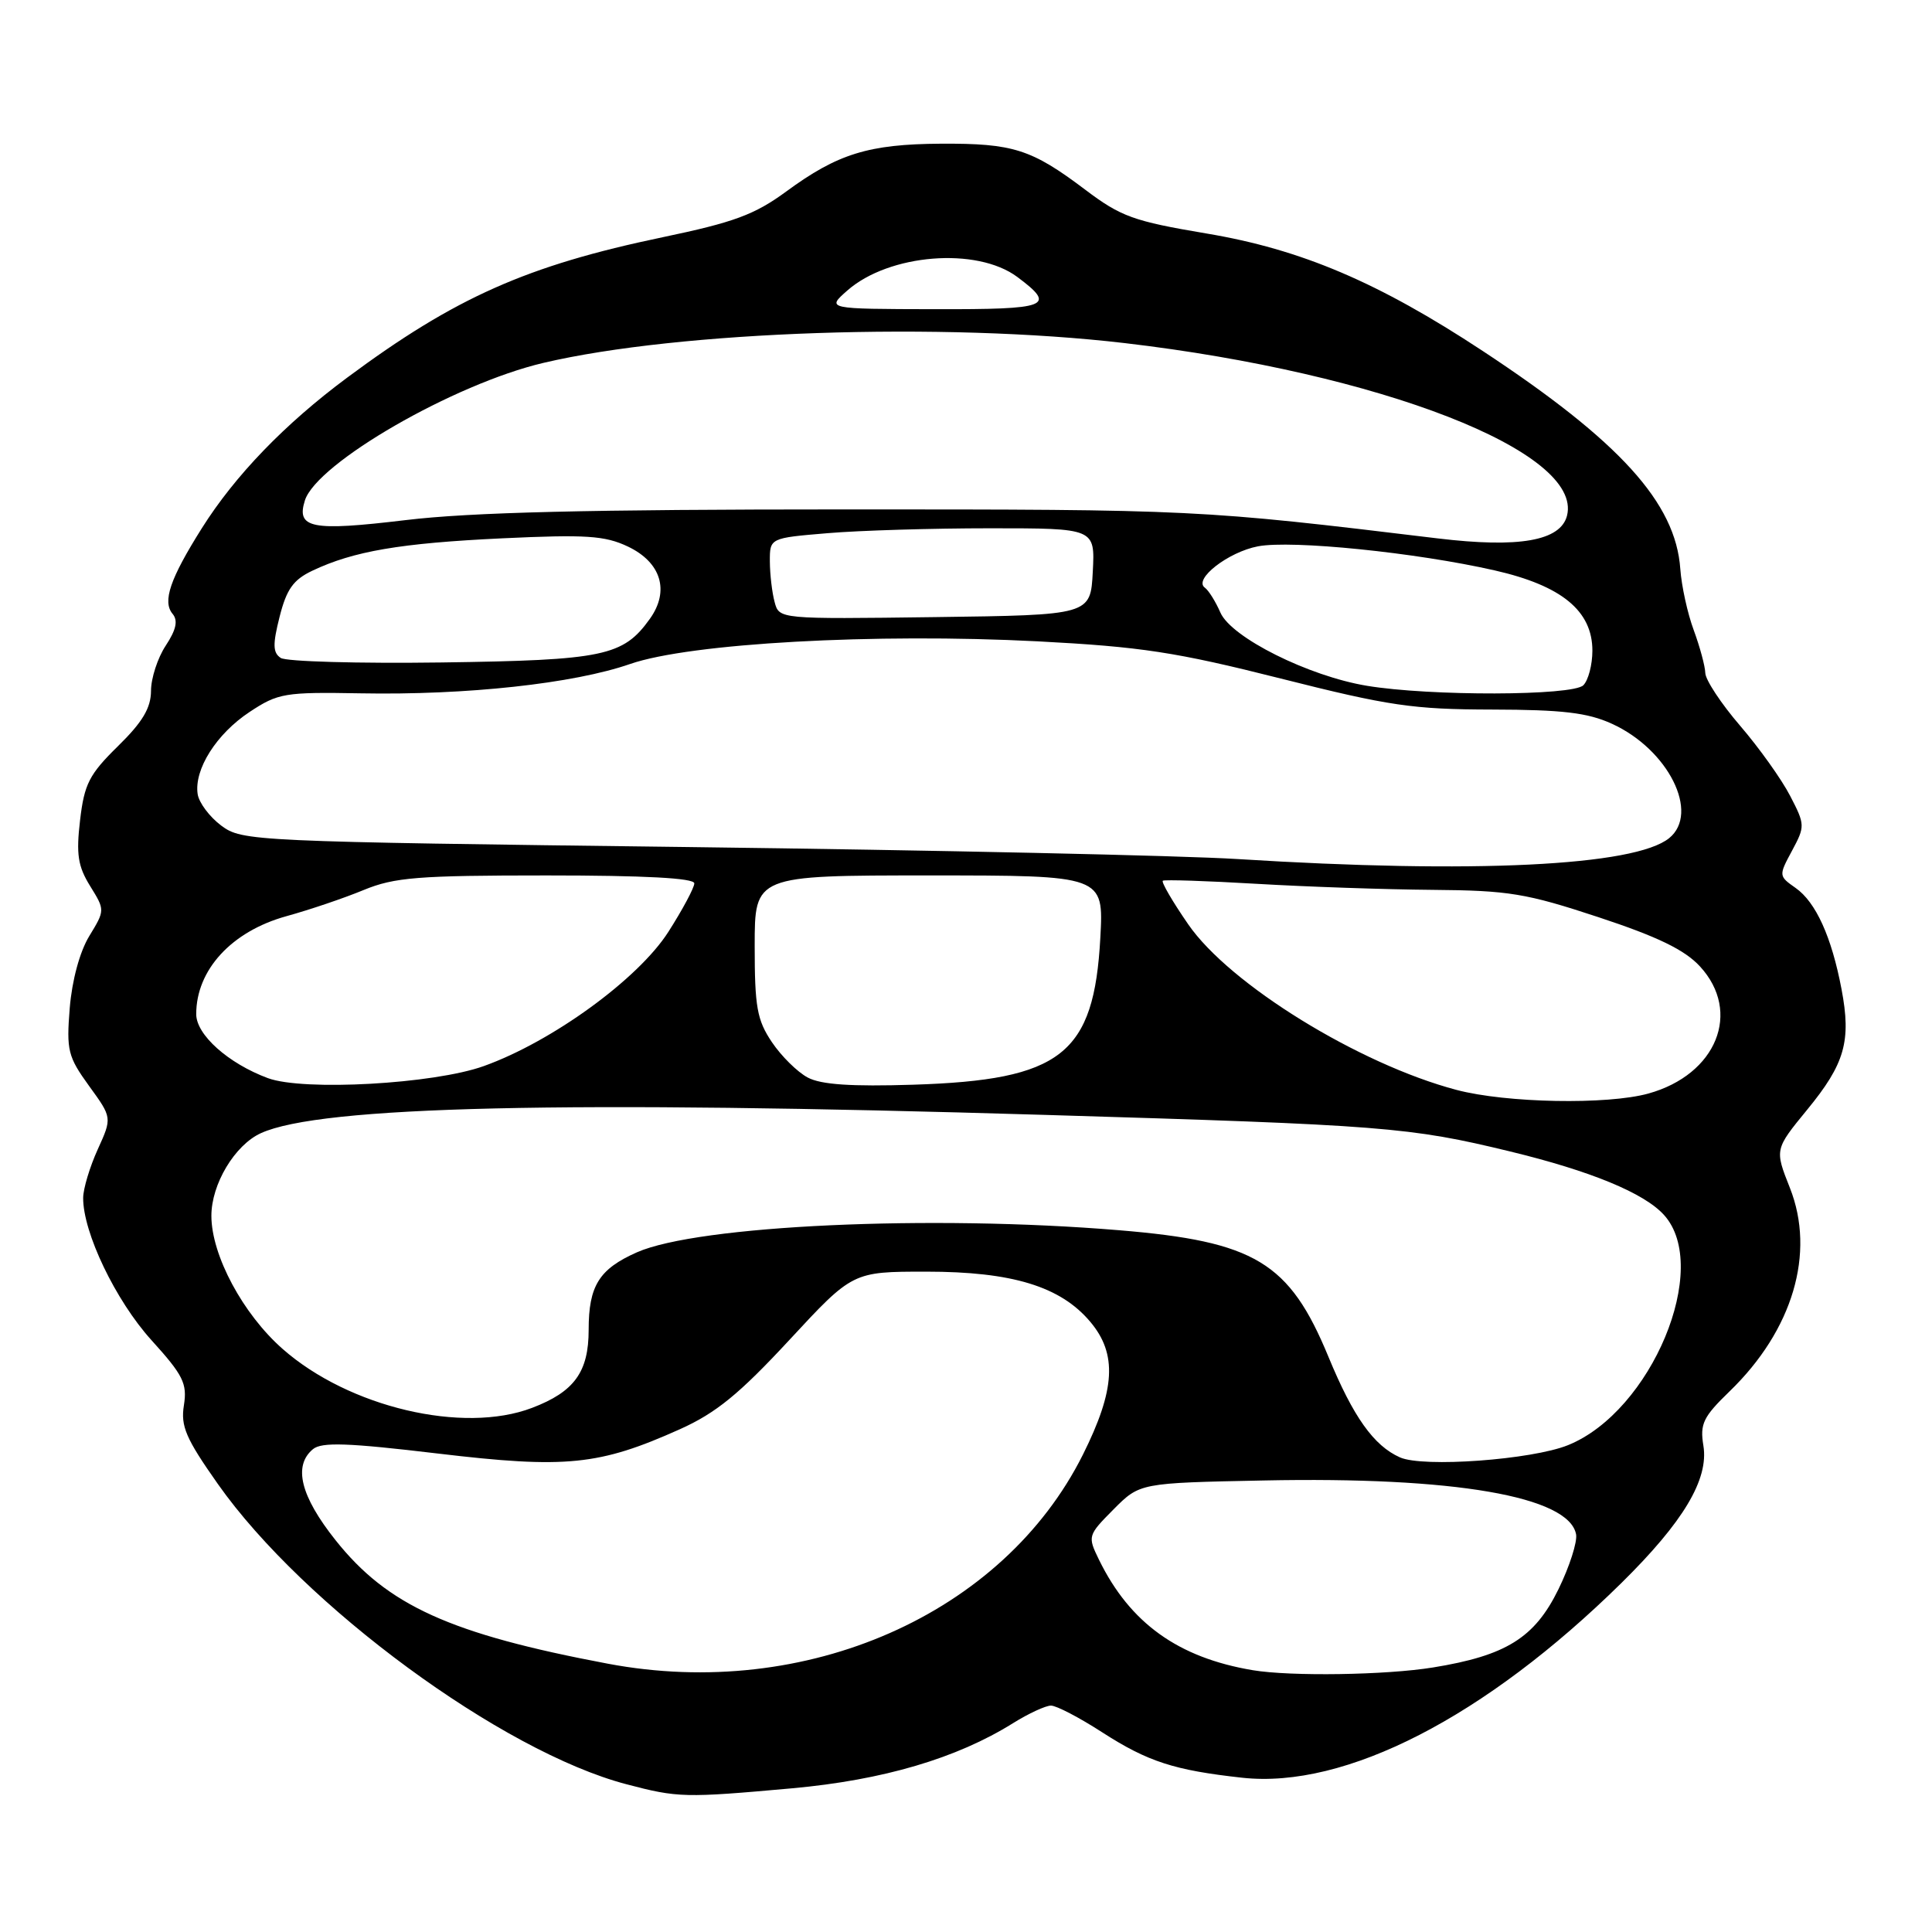 <?xml version="1.0" encoding="UTF-8" standalone="no"?>
<!DOCTYPE svg PUBLIC "-//W3C//DTD SVG 1.1//EN" "http://www.w3.org/Graphics/SVG/1.1/DTD/svg11.dtd" >
<svg xmlns="http://www.w3.org/2000/svg" xmlns:xlink="http://www.w3.org/1999/xlink" version="1.1" viewBox="0 0 256 256">
 <g >
 <path fill="currentColor"
d=" M 104.95 236.96 C 117.00 235.87 126.77 232.99 134.23 228.33 C 136.28 227.05 138.55 226.00 139.26 226.00 C 139.98 226.00 143.03 227.59 146.03 229.53 C 152.10 233.44 155.60 234.57 164.61 235.56 C 178.26 237.05 196.78 227.54 214.85 209.75 C 223.06 201.66 226.43 196.02 225.71 191.57 C 225.23 188.67 225.68 187.75 229.17 184.37 C 237.56 176.26 240.59 166.04 237.17 157.40 C 235.15 152.30 235.15 152.30 239.47 147.03 C 244.46 140.95 245.32 137.94 244.01 131.06 C 242.70 124.15 240.61 119.54 237.93 117.66 C 235.68 116.08 235.67 116.03 237.45 112.73 C 239.19 109.49 239.19 109.28 237.20 105.45 C 236.08 103.28 233.10 99.10 230.58 96.17 C 228.06 93.24 225.98 90.09 225.96 89.17 C 225.93 88.25 225.24 85.70 224.43 83.50 C 223.61 81.30 222.81 77.65 222.65 75.40 C 222.04 66.63 214.64 58.48 196.46 46.50 C 182.63 37.39 172.40 33.04 159.87 30.94 C 150.18 29.31 148.53 28.71 143.79 25.13 C 136.67 19.76 134.26 18.99 124.68 19.04 C 115.10 19.10 111.00 20.36 104.16 25.39 C 99.98 28.45 97.25 29.46 87.82 31.43 C 69.82 35.19 60.30 39.42 46.00 50.04 C 37.73 56.18 31.14 63.01 26.74 70.00 C 22.53 76.69 21.50 79.70 22.87 81.34 C 23.61 82.23 23.35 83.44 21.96 85.55 C 20.89 87.17 20.01 89.87 20.01 91.54 C 20.00 93.81 18.89 95.68 15.63 98.87 C 11.82 102.61 11.17 103.88 10.61 108.68 C 10.08 113.19 10.32 114.78 11.94 117.40 C 13.92 120.60 13.92 120.60 11.82 124.05 C 10.56 126.13 9.54 129.91 9.24 133.58 C 8.79 139.18 9.00 140.02 11.80 143.89 C 14.86 148.10 14.86 148.10 12.95 152.30 C 11.90 154.61 11.03 157.50 11.02 158.71 C 10.98 163.28 15.31 172.32 20.06 177.57 C 24.28 182.22 24.82 183.32 24.37 186.20 C 23.92 188.98 24.63 190.62 28.87 196.64 C 40.23 212.77 66.53 232.10 83.00 236.42 C 89.83 238.22 90.73 238.24 104.95 236.96 Z  M 80.55 220.45 C 59.66 216.51 51.34 212.74 44.46 204.08 C 39.82 198.25 38.82 194.22 41.47 192.02 C 42.63 191.06 46.09 191.18 58.01 192.60 C 74.99 194.62 79.39 194.18 90.09 189.38 C 94.87 187.23 97.93 184.74 104.57 177.58 C 112.98 168.50 112.98 168.50 122.74 168.50 C 134.12 168.50 140.53 170.46 144.47 175.15 C 148.06 179.41 147.79 184.14 143.49 192.75 C 132.90 213.91 106.81 225.40 80.55 220.45 Z  M 166.00 221.31 C 156.11 219.65 149.73 215.07 145.62 206.67 C 144.10 203.55 144.13 203.45 147.55 200.00 C 151.03 196.50 151.03 196.50 167.44 196.17 C 192.69 195.65 207.90 198.28 208.84 203.31 C 209.02 204.31 207.97 207.59 206.50 210.59 C 203.35 217.02 199.57 219.38 189.87 220.95 C 183.66 221.96 171.02 222.15 166.00 221.31 Z  M 185.50 193.11 C 182.02 191.56 179.31 187.74 176.02 179.77 C 170.85 167.25 166.30 164.50 148.26 163.01 C 123.32 160.94 92.50 162.36 84.39 165.94 C 79.38 168.16 78.00 170.38 78.00 176.21 C 78.00 181.79 76.10 184.42 70.50 186.55 C 61.36 190.04 46.23 186.47 37.46 178.75 C 32.19 174.12 28.02 166.34 28.01 161.12 C 28.00 156.92 31.10 151.73 34.57 150.15 C 42.44 146.56 74.75 145.81 138.50 147.73 C 183.34 149.07 186.77 149.34 200.08 152.57 C 210.77 155.16 217.86 158.08 220.49 160.99 C 226.78 167.94 218.83 187.02 207.77 191.49 C 202.97 193.43 188.56 194.48 185.50 193.11 Z  M 193.00 144.42 C 180.06 141.00 162.91 130.42 157.44 122.47 C 155.36 119.46 153.85 116.86 154.08 116.70 C 154.31 116.54 159.90 116.72 166.50 117.11 C 173.10 117.50 183.59 117.86 189.80 117.91 C 199.92 117.99 202.23 118.37 211.80 121.53 C 219.65 124.12 223.23 125.86 225.25 128.05 C 230.82 134.09 227.46 142.39 218.42 144.90 C 212.98 146.41 199.59 146.16 193.00 144.42 Z  M 35.50 142.86 C 30.25 140.91 26.00 137.12 26.00 134.38 C 26.00 128.51 30.69 123.41 37.95 121.40 C 41.00 120.56 45.61 119.00 48.19 117.93 C 52.27 116.25 55.38 116.00 72.44 116.00 C 85.41 116.00 92.00 116.35 92.00 117.05 C 92.00 117.62 90.45 120.52 88.56 123.48 C 84.56 129.73 73.17 138.01 64.11 141.26 C 57.49 143.64 40.21 144.60 35.50 142.86 Z  M 107.03 142.78 C 105.67 142.06 103.53 139.95 102.28 138.09 C 100.31 135.16 100.00 133.43 100.00 125.35 C 100.00 116.00 100.00 116.00 123.13 116.00 C 146.25 116.00 146.25 116.00 145.80 124.25 C 144.96 139.72 140.65 143.11 121.00 143.73 C 112.81 143.99 108.79 143.72 107.03 142.78 Z  M 164.00 113.83 C 156.57 113.36 123.87 112.65 91.32 112.24 C 33.35 111.52 32.09 111.46 29.32 109.40 C 27.77 108.24 26.36 106.36 26.19 105.22 C 25.70 101.95 28.68 97.24 33.07 94.34 C 36.85 91.84 37.71 91.69 47.79 91.87 C 61.80 92.13 76.03 90.58 83.50 87.98 C 91.44 85.23 115.95 83.87 137.50 84.98 C 151.22 85.70 155.81 86.40 169.71 89.91 C 184.07 93.54 187.25 94.00 197.71 94.02 C 207.02 94.04 210.36 94.43 213.58 95.90 C 221.05 99.29 225.28 107.73 221.17 111.06 C 216.61 114.75 195.25 115.79 164.00 113.83 Z  M 181.12 90.87 C 173.39 89.59 163.16 84.48 161.71 81.17 C 161.07 79.70 160.14 78.22 159.65 77.87 C 158.09 76.76 162.75 73.14 166.69 72.39 C 171.18 71.54 187.64 73.21 198.05 75.58 C 206.93 77.60 211.00 80.94 211.00 86.22 C 211.00 88.08 210.46 90.14 209.80 90.80 C 208.39 92.21 189.48 92.26 181.12 90.87 Z  M 37.20 87.18 C 36.15 86.49 36.12 85.39 37.05 81.72 C 37.97 78.08 38.86 76.82 41.39 75.62 C 46.85 73.03 53.03 71.97 66.55 71.33 C 77.65 70.81 80.14 70.97 83.20 72.42 C 87.61 74.52 88.76 78.30 86.11 82.00 C 82.57 86.94 80.01 87.48 58.50 87.78 C 47.50 87.93 37.91 87.66 37.20 87.18 Z  M 102.64 79.77 C 102.30 78.52 102.02 76.10 102.01 74.40 C 102.00 71.29 102.00 71.29 109.65 70.65 C 113.86 70.29 123.56 70.00 131.20 70.00 C 145.10 70.00 145.10 70.00 144.80 75.75 C 144.50 81.50 144.50 81.50 123.87 81.77 C 103.24 82.04 103.24 82.04 102.64 79.77 Z  M 190.50 71.34 C 158.88 67.52 158.43 67.50 112.00 67.50 C 78.10 67.50 62.31 67.88 53.72 68.92 C 41.28 70.41 39.23 70.01 40.40 66.31 C 41.97 61.36 60.17 50.86 72.02 48.08 C 90.01 43.85 125.04 42.66 149.01 45.46 C 182.97 49.44 209.75 59.87 207.64 68.32 C 206.79 71.67 201.30 72.64 190.50 71.34 Z  M 112.27 38.50 C 117.80 33.63 129.44 32.70 134.80 36.70 C 140.03 40.61 139.01 41.00 123.83 40.97 C 109.50 40.94 109.50 40.94 112.27 38.50 Z "/>
</g>
</svg>